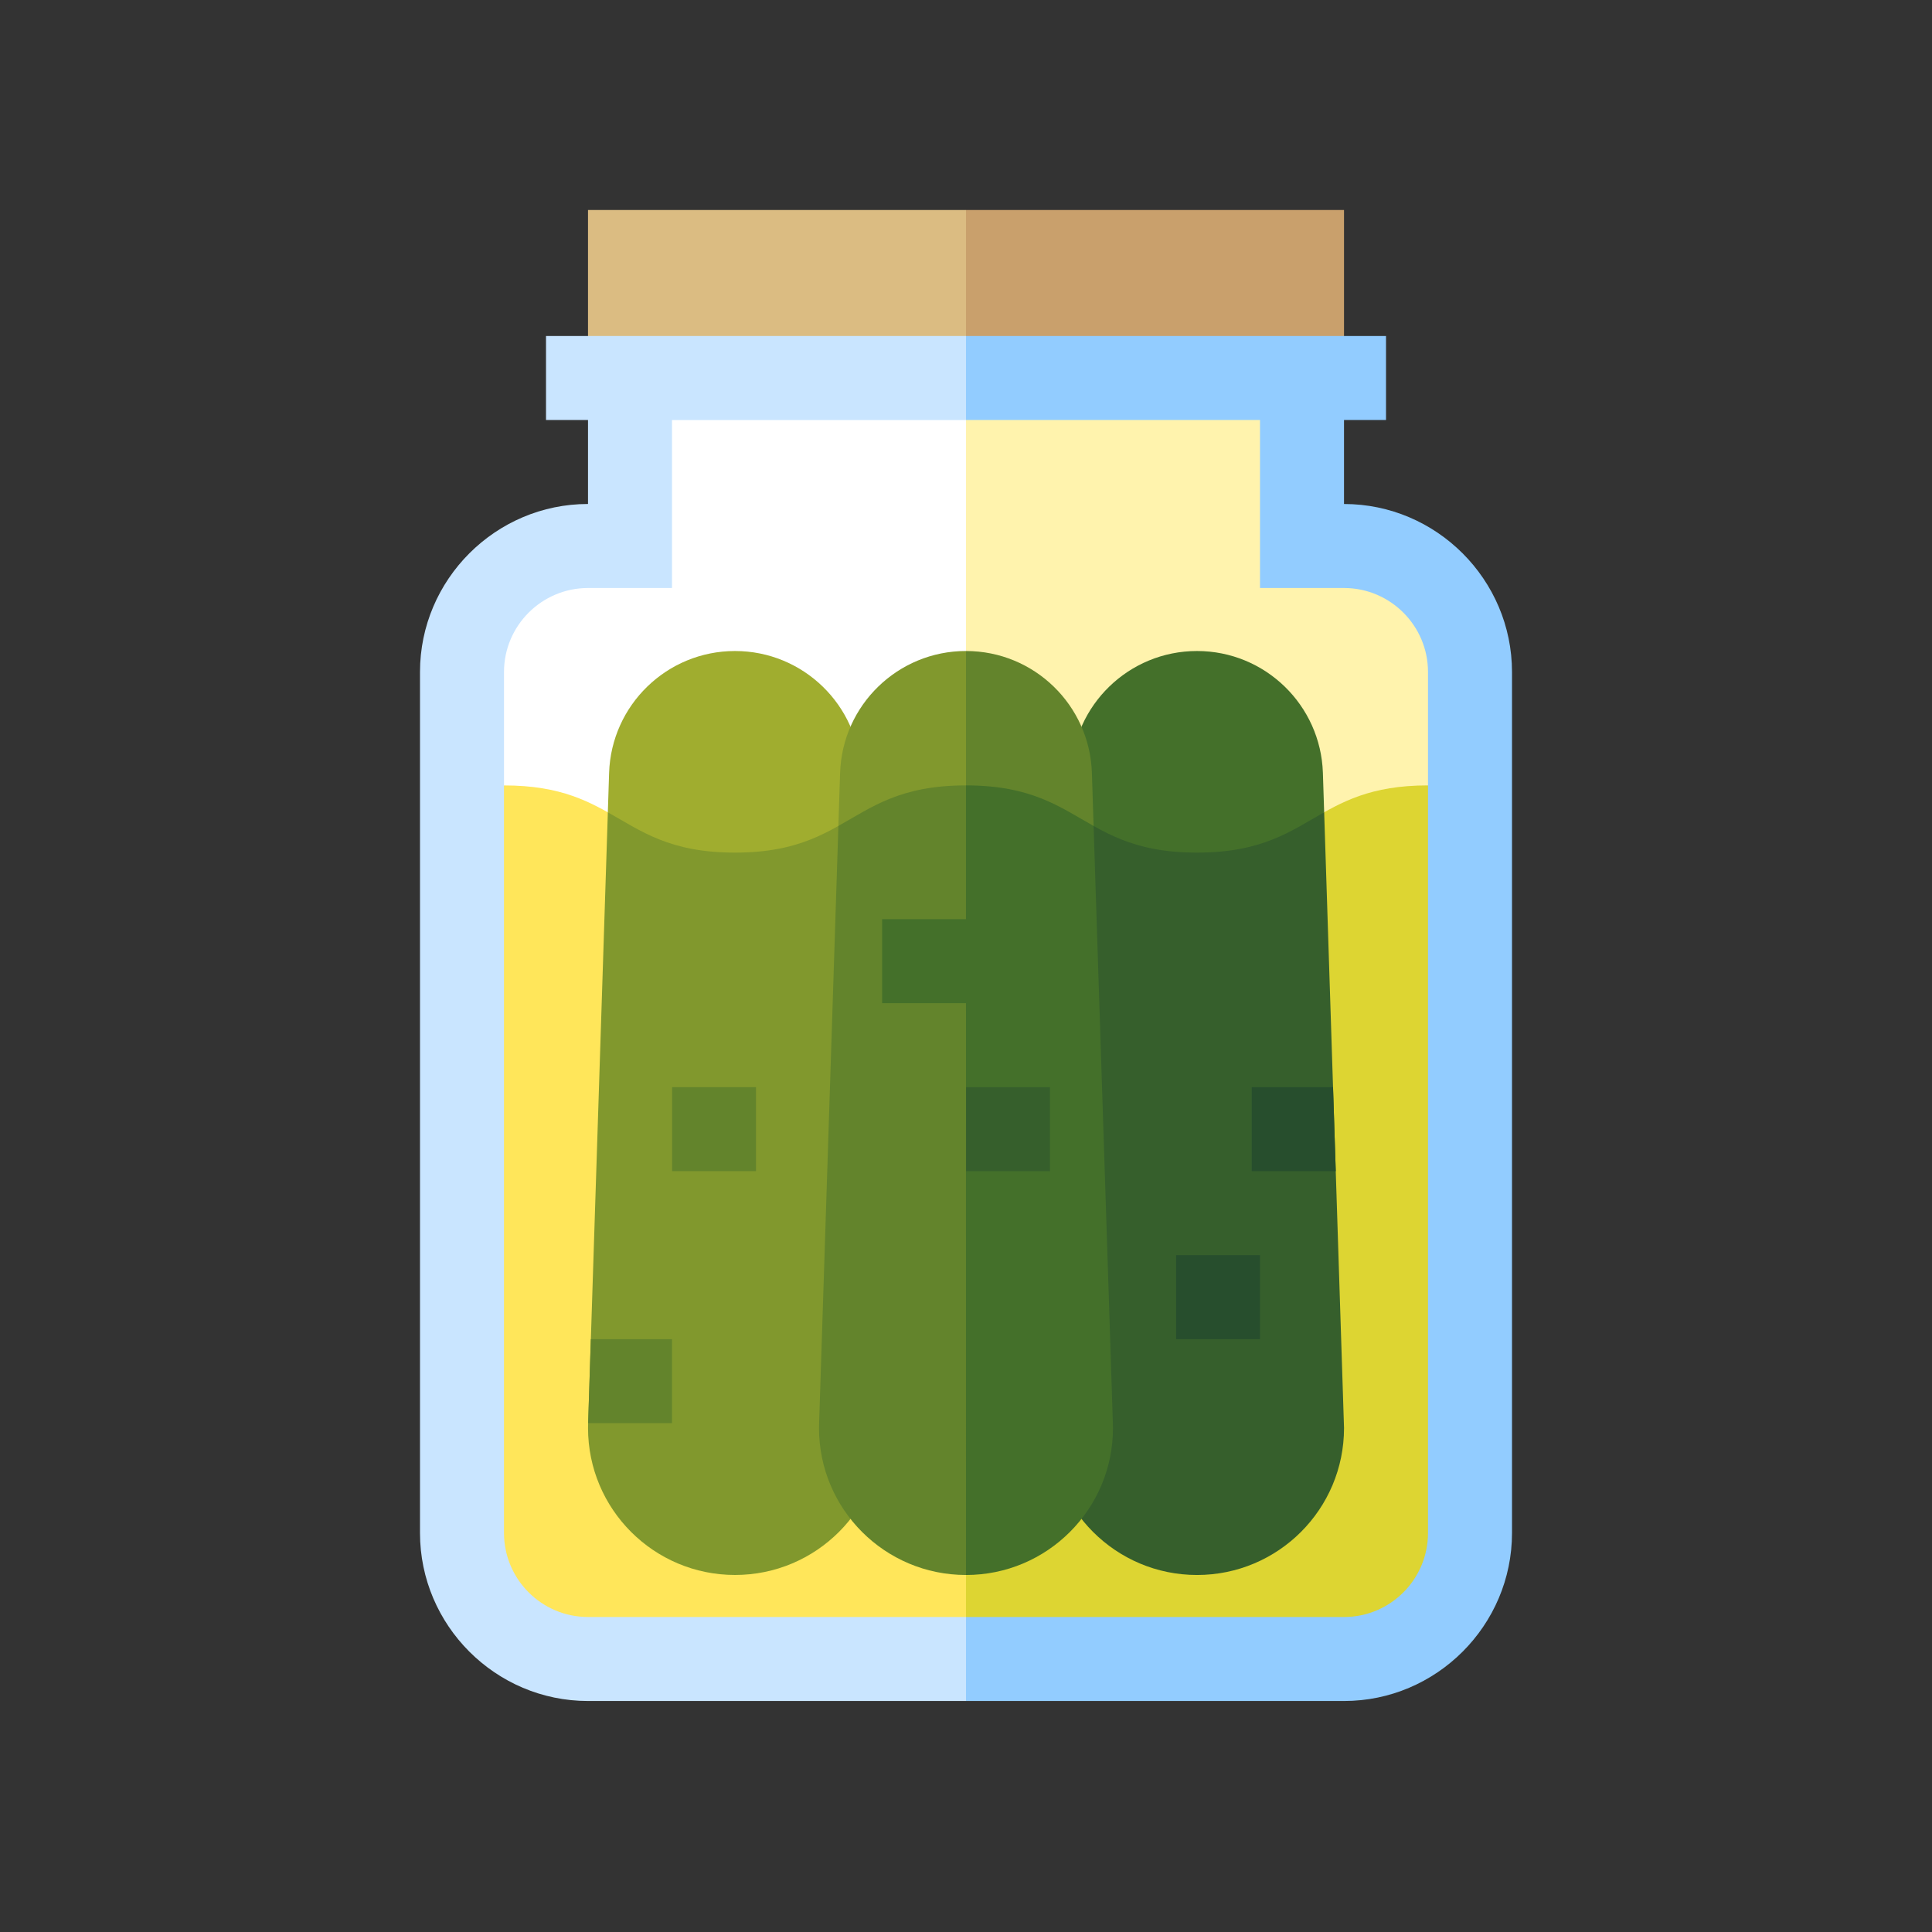 <?xml version="1.0" encoding="utf-8"?>
<!-- Generator: Adobe Illustrator 16.0.3, SVG Export Plug-In . SVG Version: 6.00 Build 0)  -->
<!DOCTYPE svg PUBLIC "-//W3C//DTD SVG 1.1//EN" "http://www.w3.org/Graphics/SVG/1.1/DTD/svg11.dtd">
<svg version="1.1" id="Layer_1" xmlns="http://www.w3.org/2000/svg" xmlns:xlink="http://www.w3.org/1999/xlink" x="0px" y="0px"
	 width="85px" height="85px" viewBox="0 0 85 85" enable-background="new 0 0 85 85" xml:space="preserve">
<rect x="0" y="0" width="85" height="85" fill="#333333" stroke="none"/>
<path fill="#92CCFF" d="M59.131,22.174V16.63H35.109L42.5,74.837h16.631c4.064,0,7.391-3.326,7.391-7.392v-37.88
	C66.521,25.5,63.195,22.174,59.131,22.174z"/>
<path fill="#C9E5FF" d="M25.87,16.63v5.543c-4.065,0-7.392,3.326-7.392,7.392v37.88c0,4.065,3.326,7.392,7.392,7.392H42.5V16.63
	H25.87z"/>
<polygon fill="#C9A06C" points="59.131,9.239 42.5,9.239 38.804,16.63 59.131,16.63 "/>
<rect x="25.87" y="9.239" fill="#DBBC82" width="16.63" height="7.391"/>
<polygon fill="#92CCFF" points="60.979,14.783 42.5,14.783 38.804,16.63 42.5,18.478 60.979,18.478 "/>
<rect x="24.022" y="14.783" fill="#C9E5FF" width="18.478" height="3.695"/>
<path fill="#DDD532" d="M36.957,30.858L42.5,71.142h16.631c2.037,0,3.695-1.658,3.695-3.696V34.554L36.957,30.858z"/>
<path fill="#FFF3AD" d="M59.131,25.87h-3.696v-7.392H42.5l-5.543,8.5l5.543,7.576c5.08,0,5.081,2.957,10.162,2.957
	c5.082,0,5.082-2.957,10.164-2.957v-4.989C62.826,27.527,61.168,25.87,59.131,25.87z"/>
<path fill="#FFE65A" d="M22.174,34.554v32.891c0,2.038,1.658,3.696,3.696,3.696H42.5V30.858L22.174,34.554z"/>
<path fill="#FFFFFF" d="M29.565,18.478v7.392H25.87c-2.038,0-3.696,1.658-3.696,3.696v4.989c5.082,0,5.082,2.957,10.163,2.957
	s5.081-2.957,10.163-2.957c0.001,0,0.001-16.076,0.001-16.076H29.565z"/>
<path fill="#365F2C" d="M59.125,62.613l-0.867-26.875l-11.189,0l-0.867,26.875c-0.002,0.07-0.006,0.141-0.006,0.213
	c0,3.572,2.896,6.467,6.468,6.467c3.572,0,6.468-2.895,6.468-6.467C59.131,62.755,59.127,62.685,59.125,62.613z"/>
<path fill="#44702A" d="M58.258,35.738l-0.056-1.735c-0.097-2.977-2.538-5.361-5.539-5.361s-5.442,2.384-5.538,5.361l-0.057,1.735
	c1.466,0.823,2.714,1.773,5.594,1.773C55.543,37.511,56.791,36.561,58.258,35.738z"/>
<path fill="#81982D" d="M38.799,62.613l-0.867-26.876l-11.189,0l-0.867,26.875c-0.002,0.071-0.005,0.142-0.005,0.213
	c0,3.572,2.896,6.467,6.467,6.467c3.572,0,6.468-2.895,6.468-6.467C38.804,62.755,38.801,62.685,38.799,62.613z"/>
<path fill="#A0AD2F" d="M32.337,28.642c-3,0-5.442,2.384-5.539,5.361l-0.056,1.735c1.466,0.823,2.714,1.773,5.595,1.773
	c2.881,0,4.129-0.951,5.595-1.773l-0.056-1.735C37.779,31.025,35.337,28.642,32.337,28.642z"/>
<path fill="#63842C" d="M48.039,34.003c-0.097-2.977-2.539-5.361-5.539-5.361l-1.848,11.392l7.462-3.695L48.039,34.003z"/>
<path fill="#81982D" d="M36.961,34.003l-0.076,2.335H42.5v-7.697C39.5,28.642,37.057,31.025,36.961,34.003z"/>
<path fill="#44702A" d="M48.962,62.613l-0.848-26.274c-1.475-0.826-2.722-1.784-5.614-1.785l-3.696,17.37L42.5,69.293
	c3.572,0,6.467-2.895,6.467-6.467C48.967,62.755,48.965,62.685,48.962,62.613z"/>
<path fill="#63842C" d="M42.499,34.554c-2.893,0-4.139,0.958-5.613,1.784l-0.848,26.275c-0.002,0.071-0.005,0.142-0.005,0.213
	c0,3.572,2.896,6.467,6.467,6.467C42.5,69.293,42.5,34.554,42.499,34.554z"/>
<rect x="38.81" y="40.44" fill="#44702A" width="3.69" height="3.695"/>
<rect x="42.505" y="47.831" fill="#365F2C" width="3.69" height="3.695"/>
<g>
	<polygon fill="#63842C" points="25.994,58.918 25.875,62.613 29.565,62.613 29.565,58.918 	"/>
	<rect x="29.571" y="47.831" fill="#63842C" width="3.69" height="3.695"/>
</g>
<g>
	<rect x="51.744" y="55.223" fill="#274E2D" width="3.691" height="3.695"/>
	<polygon fill="#274E2D" points="58.648,47.831 55.072,47.831 55.072,51.526 58.768,51.526 	"/>
</g>
</svg>
